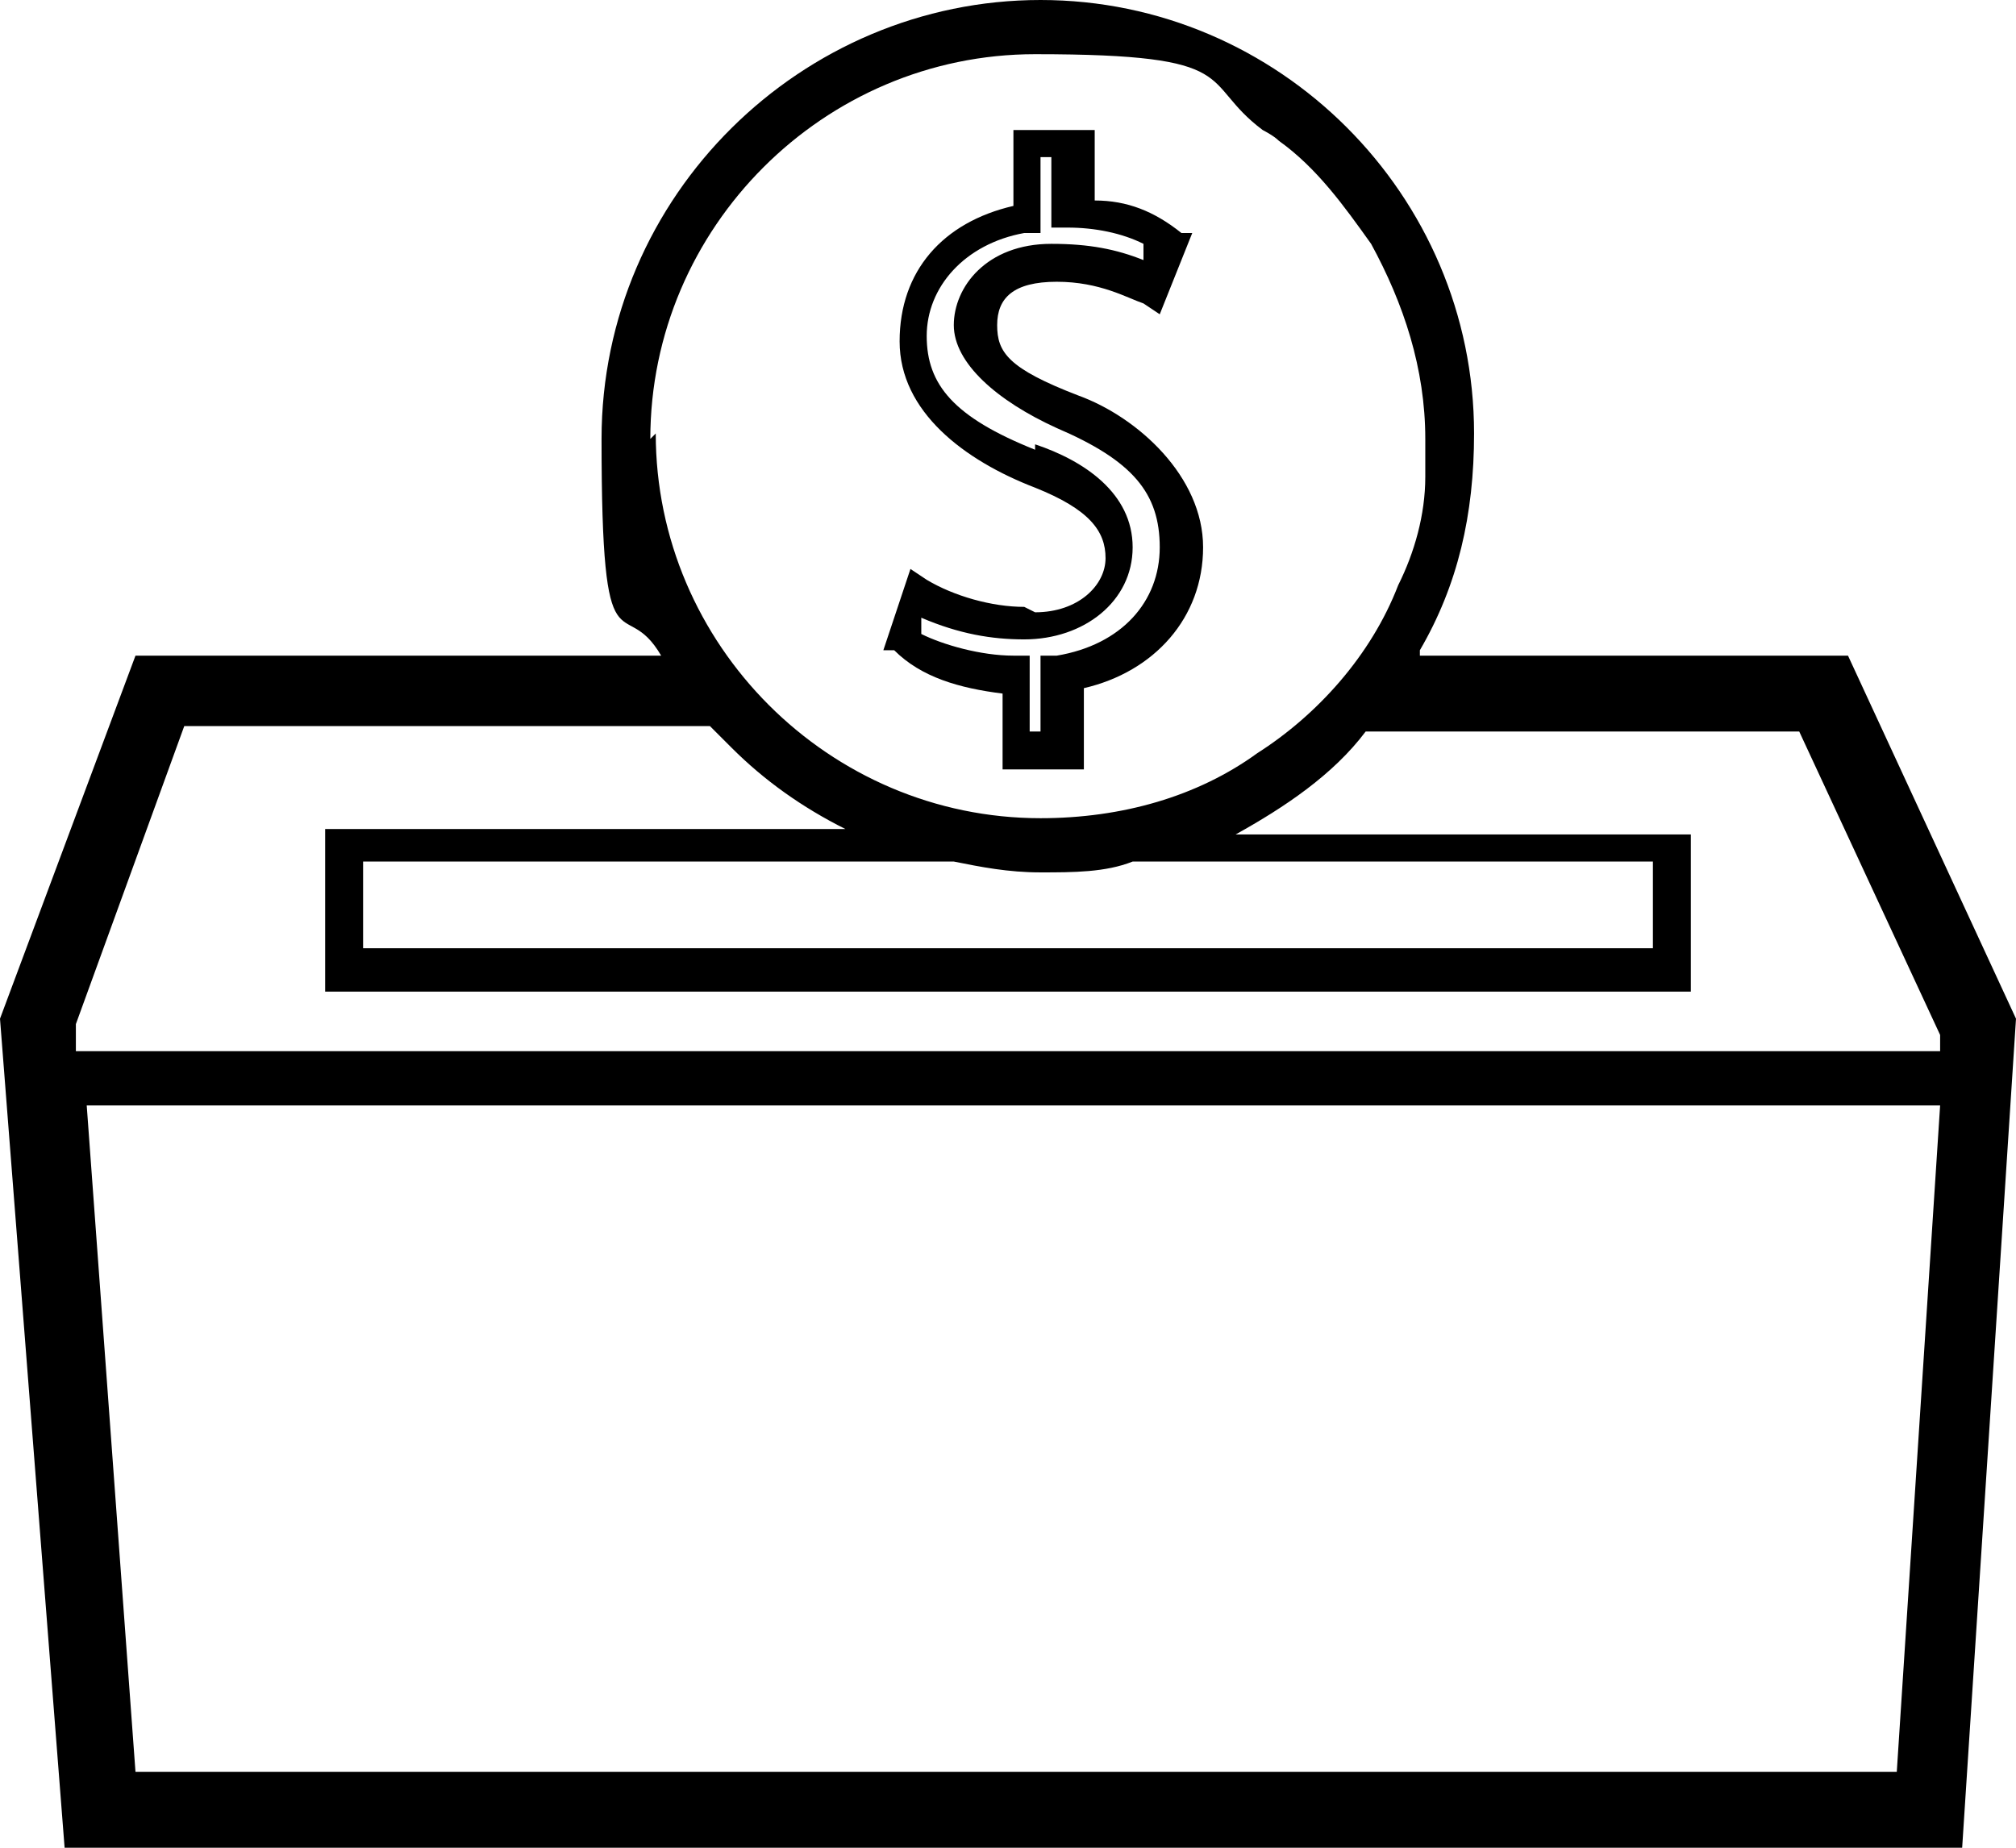 <?xml version="1.0" encoding="UTF-8"?>
<svg id="Camada_2" xmlns="http://www.w3.org/2000/svg" version="1.1" viewBox="0 0 37.2 34.1">
  <!-- Generator: Adobe Illustrator 29.8.1, SVG Export Plug-In . SVG Version: 2.1.1 Build 2)  -->
  <g id="Layer_1">
    <g>
      <path d="M18.9,11.2c-.6,0-1.3-.2-1.8-.5l-.3-.2-.5,1.5h.2c.5.5,1.2.7,2,.8v1.4h1.5v-1.5c1.3-.3,2.2-1.3,2.2-2.6s-1.2-2.4-2.3-2.8c-1.3-.5-1.5-.8-1.5-1.3s.3-.8,1.1-.8,1.3.3,1.6.4l.3.2.6-1.5h-.2c-.5-.4-1-.6-1.6-.6v-1.3h-1.5v1.4c-1.3.3-2.1,1.2-2.1,2.5s1.2,2.2,2.5,2.7c1,.4,1.3.8,1.3,1.3s-.5,1-1.3,1h0ZM19.1,8.3c-1.5-.6-2-1.2-2-2.1s.7-1.7,1.8-1.9h.3v-1.4h.2v1.3h.3c.5,0,1,.1,1.4.3v.3c-.5-.2-1-.3-1.7-.3-1.2,0-1.8.8-1.8,1.5s.8,1.4,1.9,1.9c1.4.6,1.9,1.2,1.9,2.2s-.7,1.8-1.9,2h-.3v1.4h-.2v-1.4h-.3c-.6,0-1.3-.2-1.7-.4v-.3c.7.3,1.3.4,1.9.4,1.1,0,2-.7,2-1.7s-.9-1.6-1.8-1.9h0Z"/>
      <path d="M26.2,12c.7-1.2,1-2.5,1-4C27.2,3.6,23.6,0,19.2,0s-8.1,3.6-8.1,8.1.4,2.8,1.1,4H2.5l-2.5,6.7,1.2,15.4h35l1-15.4-3.1-6.7h-7.9,0ZM12,8.1c0-3.9,3.2-7.1,7.1-7.1s3,.5,4.2,1.4c0,0,.2.1.3.2.7.5,1.2,1.2,1.7,1.9.6,1.1,1,2.3,1,3.6s0,.5,0,.7c0,.7-.2,1.4-.5,2-.5,1.3-1.5,2.4-2.6,3.1-1.1.8-2.5,1.2-4,1.2-3.9,0-7.1-3.2-7.1-7.1h0ZM20.9,15.9h9.6v1.6H6.7v-1.6h10.8s0,0,.1,0c.5.1,1,.2,1.6.2h0c.6,0,1.2,0,1.7-.2h0ZM34.9,32.7H2.5l-.9-12.3h34.2l-.8,12.3h0ZM35.8,19.2v.2H1.4v-.5s2-5.5,2-5.5h9.7c.1.1.2.2.4.4.6.6,1.3,1.1,2.1,1.5H6v3h25.2v-2.9h-8.4c.9-.5,1.8-1.1,2.4-1.9h8l2.6,5.6s0,.3,0,.3Z"/>
    </g>
  </g>
</svg>